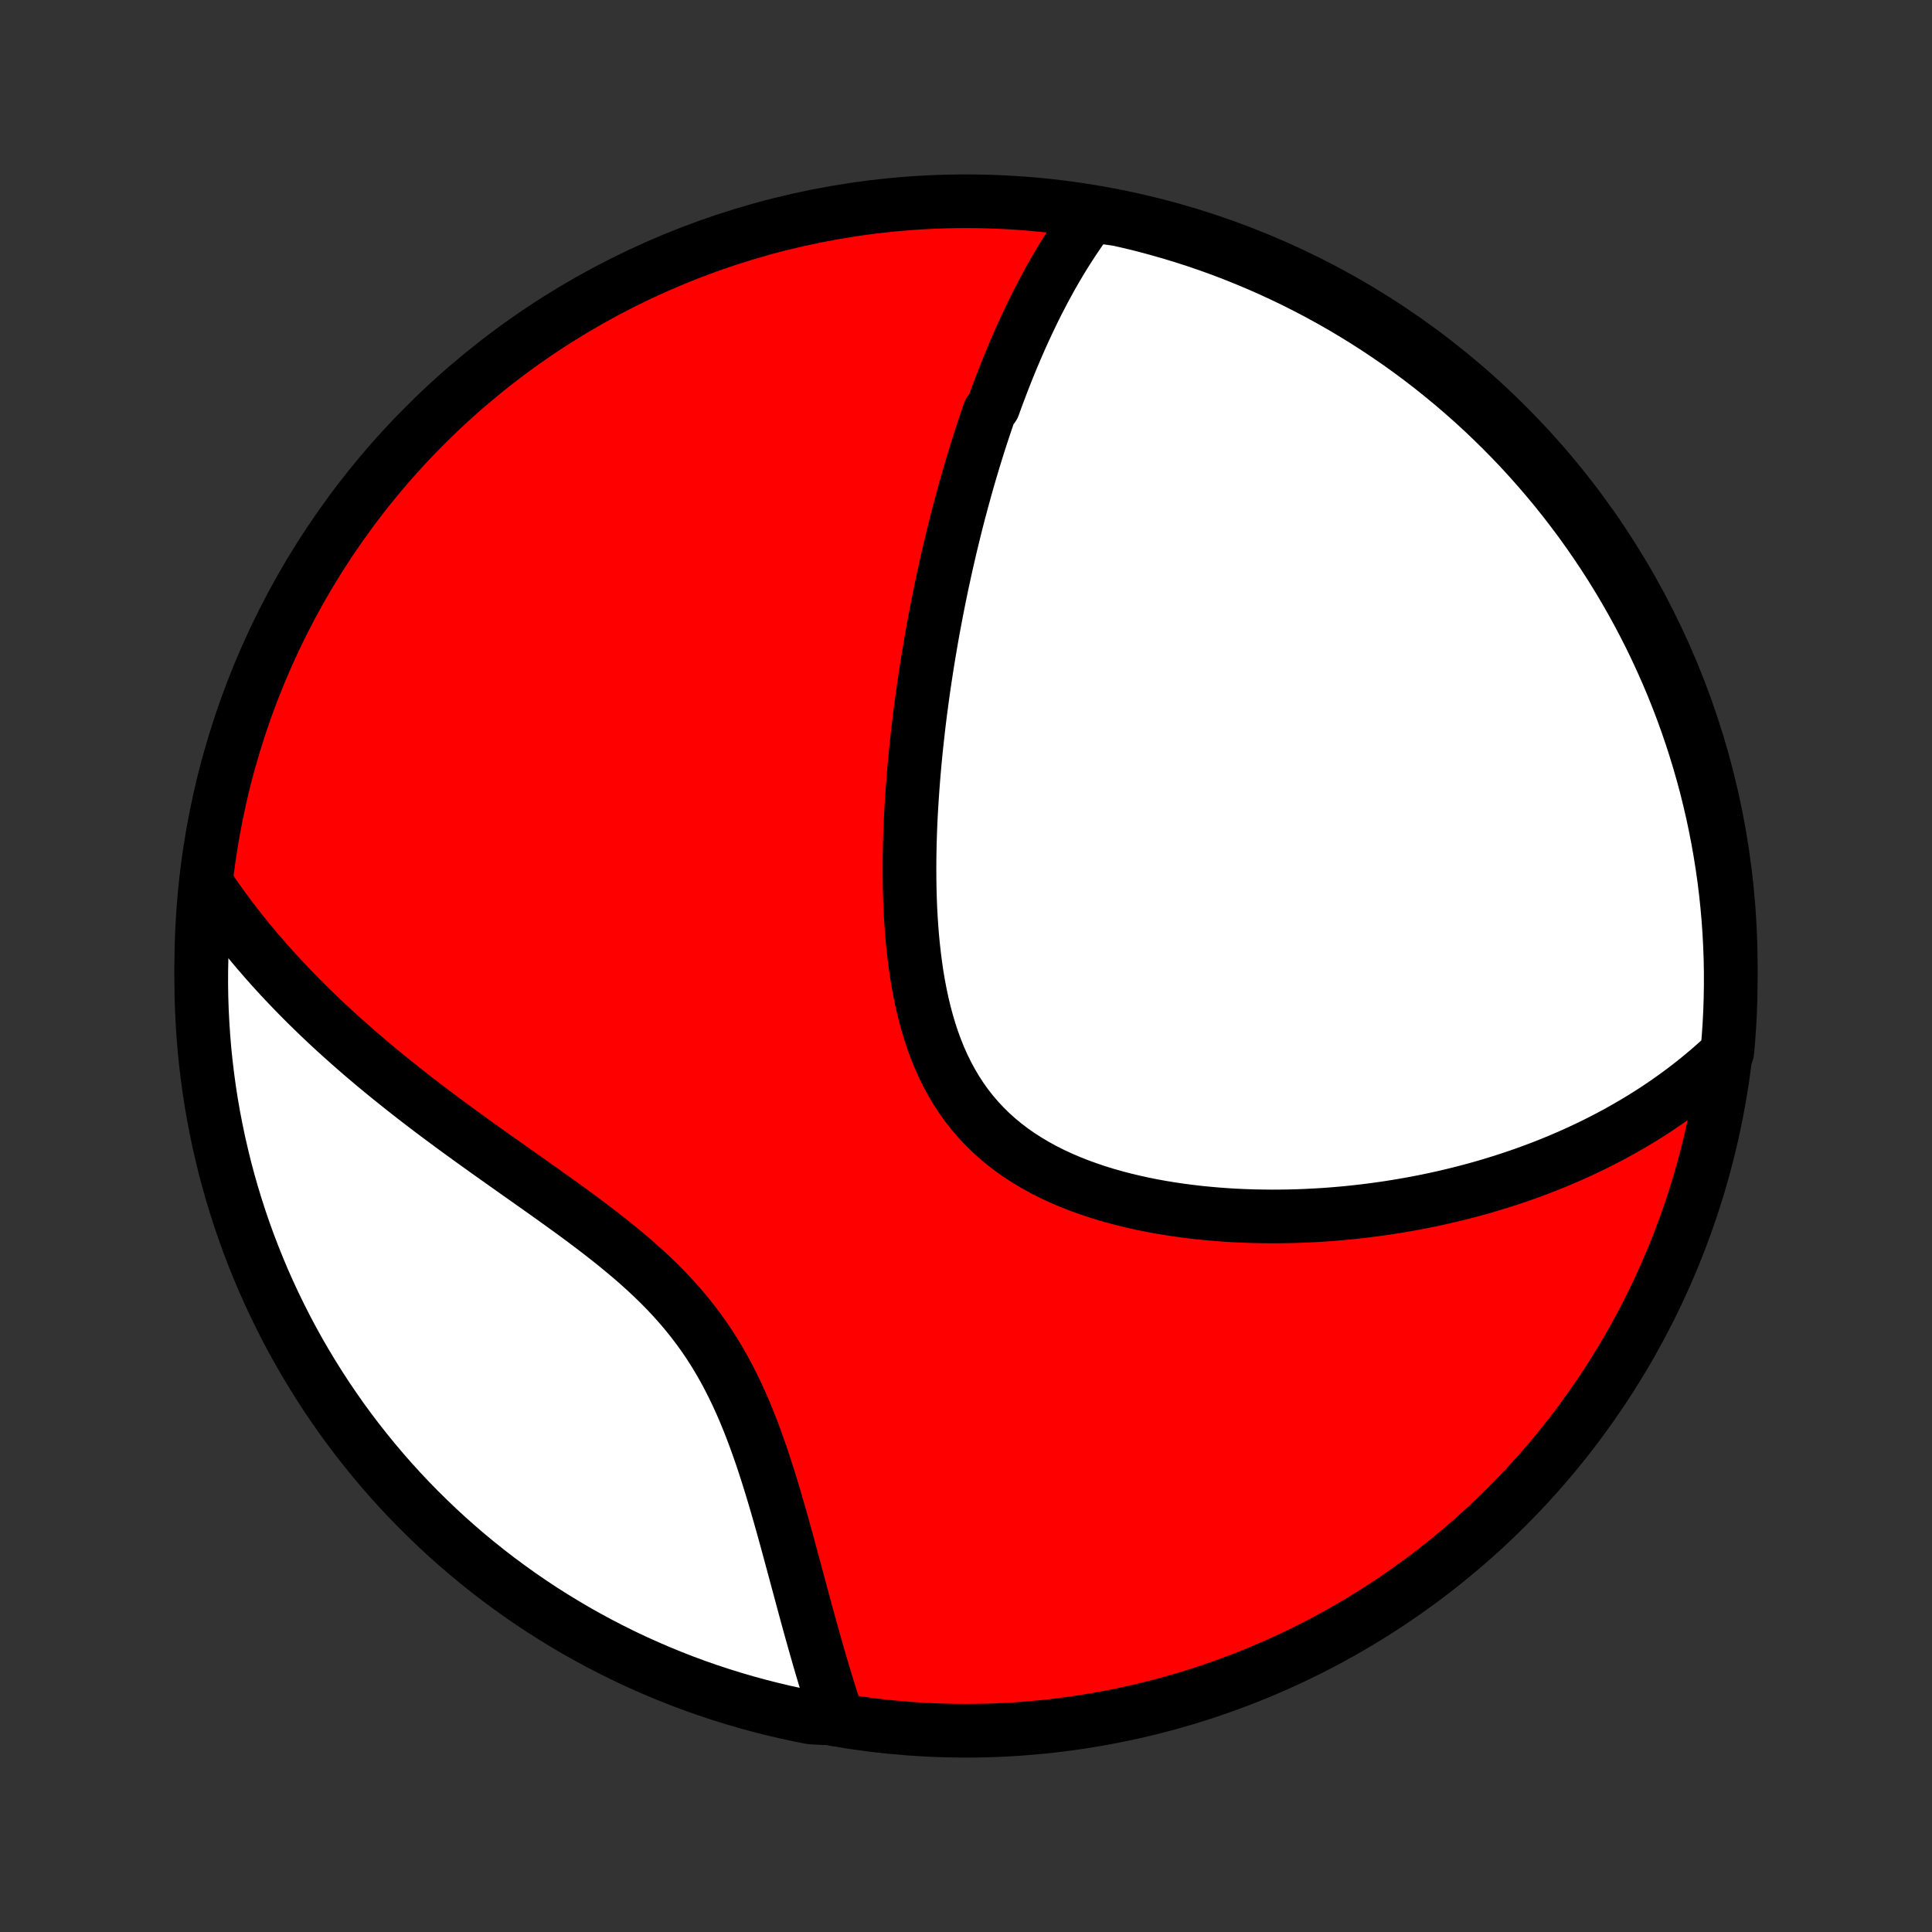 <?xml version="1.0" encoding="utf-8" standalone="no"?>
<!DOCTYPE svg PUBLIC "-//W3C//DTD SVG 1.1//EN"
  "http://www.w3.org/Graphics/SVG/1.1/DTD/svg11.dtd">
<!-- Created with matplotlib (http://matplotlib.org/) -->
<svg height="72pt" version="1.1" viewBox="0 0 72 72" width="72pt" xmlns="http://www.w3.org/2000/svg" xmlns:xlink="http://www.w3.org/1999/xlink">
 <rect x="0" y="0" width="72" height="72" fill="#333333" stroke="none"/>
 <defs>
  <style type="text/css">
*{stroke-linecap:butt;stroke-linejoin:round;}
  </style>
 </defs>
 <g id="figure_1">
  <g id="patch_1">
   <path d="
M0 72
L72 72
L72 0
L0 0
z
" style="fill:none;"/>
  </g>
  <g id="axes_1">
   <g id="PatchCollection_1">
    <defs>
     <path d="
M36 -7.5
C43.558 -7.5 50.808 -10.503 56.153 -15.848
C61.497 -21.192 64.5 -28.442 64.5 -36
C64.5 -43.558 61.497 -50.808 56.153 -56.153
C50.808 -61.497 43.558 -64.5 36 -64.5
C28.442 -64.5 21.192 -61.497 15.848 -56.153
C10.503 -50.808 7.5 -43.558 7.5 -36
C7.5 -28.442 10.503 -21.192 15.848 -15.848
C21.192 -10.503 28.442 -7.5 36 -7.5
z
" id="C0_0_a811fe30f3"/>
     <path d="
M40.665 -63.969
L40.526 -63.785
L40.391 -63.599
L40.258 -63.412
L40.129 -63.224
L40.002 -63.035
L39.878 -62.846
L39.756 -62.655
L39.637 -62.464
L39.52 -62.273
L39.406 -62.08
L39.294 -61.887
L39.183 -61.694
L39.075 -61.499
L38.969 -61.304
L38.865 -61.109
L38.763 -60.913
L38.662 -60.717
L38.563 -60.519
L38.466 -60.322
L38.371 -60.123
L38.277 -59.924
L38.184 -59.725
L38.093 -59.525
L38.003 -59.324
L37.915 -59.122
L37.828 -58.92
L37.742 -58.717
L37.657 -58.514
L37.574 -58.31
L37.492 -58.105
L37.411 -57.899
L37.331 -57.692
L37.252 -57.485
L37.174 -57.277
L37.097 -57.068
L37.021 -56.857
L36.871 -56.646
L36.798 -56.434
L36.726 -56.221
L36.654 -56.007
L36.583 -55.792
L36.513 -55.575
L36.444 -55.358
L36.376 -55.139
L36.308 -54.919
L36.241 -54.697
L36.175 -54.475
L36.109 -54.251
L36.044 -54.025
L35.98 -53.798
L35.917 -53.569
L35.854 -53.339
L35.792 -53.107
L35.73 -52.874
L35.669 -52.639
L35.609 -52.401
L35.55 -52.163
L35.491 -51.922
L35.432 -51.679
L35.375 -51.435
L35.318 -51.188
L35.261 -50.939
L35.206 -50.688
L35.151 -50.435
L35.096 -50.18
L35.043 -49.922
L34.99 -49.662
L34.938 -49.4
L34.886 -49.135
L34.836 -48.868
L34.785 -48.598
L34.736 -48.326
L34.688 -48.051
L34.641 -47.773
L34.594 -47.493
L34.548 -47.209
L34.504 -46.924
L34.46 -46.635
L34.417 -46.343
L34.376 -46.049
L34.336 -45.751
L34.296 -45.451
L34.258 -45.148
L34.222 -44.841
L34.187 -44.532
L34.153 -44.22
L34.121 -43.905
L34.09 -43.587
L34.062 -43.266
L34.035 -42.942
L34.01 -42.615
L33.987 -42.286
L33.966 -41.953
L33.947 -41.618
L33.931 -41.281
L33.918 -40.941
L33.907 -40.598
L33.9 -40.253
L33.895 -39.907
L33.894 -39.558
L33.896 -39.207
L33.902 -38.855
L33.912 -38.501
L33.926 -38.146
L33.945 -37.791
L33.969 -37.434
L33.997 -37.078
L34.032 -36.721
L34.072 -36.365
L34.118 -36.009
L34.17 -35.654
L34.23 -35.301
L34.297 -34.951
L34.371 -34.602
L34.454 -34.257
L34.546 -33.915
L34.646 -33.577
L34.756 -33.244
L34.876 -32.916
L35.006 -32.593
L35.147 -32.277
L35.299 -31.968
L35.462 -31.666
L35.636 -31.372
L35.822 -31.086
L36.019 -30.809
L36.228 -30.542
L36.449 -30.284
L36.681 -30.035
L36.923 -29.797
L37.177 -29.568
L37.441 -29.35
L37.714 -29.142
L37.997 -28.944
L38.289 -28.757
L38.588 -28.579
L38.895 -28.411
L39.209 -28.252
L39.529 -28.103
L39.855 -27.963
L40.185 -27.832
L40.52 -27.71
L40.858 -27.595
L41.2 -27.489
L41.544 -27.391
L41.891 -27.3
L42.238 -27.216
L42.587 -27.139
L42.937 -27.069
L43.287 -27.005
L43.637 -26.948
L43.987 -26.896
L44.336 -26.851
L44.684 -26.81
L45.031 -26.776
L45.376 -26.746
L45.72 -26.721
L46.062 -26.701
L46.401 -26.686
L46.739 -26.675
L47.074 -26.669
L47.407 -26.666
L47.737 -26.668
L48.064 -26.673
L48.389 -26.682
L48.711 -26.695
L49.03 -26.711
L49.346 -26.73
L49.659 -26.753
L49.969 -26.779
L50.276 -26.808
L50.58 -26.84
L50.881 -26.875
L51.179 -26.913
L51.474 -26.953
L51.766 -26.996
L52.055 -27.042
L52.341 -27.09
L52.624 -27.14
L52.904 -27.193
L53.181 -27.248
L53.456 -27.305
L53.727 -27.365
L53.996 -27.427
L54.262 -27.491
L54.525 -27.557
L54.786 -27.625
L55.044 -27.695
L55.299 -27.767
L55.552 -27.841
L55.803 -27.918
L56.05 -27.996
L56.296 -28.076
L56.539 -28.157
L56.78 -28.241
L57.019 -28.327
L57.255 -28.414
L57.489 -28.503
L57.721 -28.595
L57.951 -28.688
L58.179 -28.783
L58.405 -28.88
L58.629 -28.979
L58.851 -29.079
L59.071 -29.182
L59.289 -29.286
L59.506 -29.393
L59.721 -29.502
L59.934 -29.612
L60.145 -29.724
L60.355 -29.839
L60.562 -29.956
L60.769 -30.075
L60.974 -30.196
L61.177 -30.319
L61.379 -30.444
L61.579 -30.572
L61.778 -30.702
L61.975 -30.834
L62.171 -30.969
L62.365 -31.107
L62.558 -31.247
L62.75 -31.389
L62.94 -31.534
L63.129 -31.682
L63.316 -31.833
L63.502 -31.987
L63.687 -32.143
L63.87 -32.303
L64.052 -32.466
L64.233 -32.632
L64.371 -32.801
L64.414 -33.286
L64.448 -33.782
L64.474 -34.278
L64.491 -34.775
L64.499 -35.272
L64.499 -35.769
L64.49 -36.267
L64.472 -36.764
L64.446 -37.261
L64.411 -37.758
L64.367 -38.254
L64.315 -38.75
L64.254 -39.244
L64.184 -39.738
L64.106 -40.23
L64.019 -40.722
L63.924 -41.212
L63.821 -41.7
L63.708 -42.186
L63.588 -42.671
L63.459 -43.153
L63.321 -43.634
L63.175 -44.112
L63.022 -44.587
L62.859 -45.06
L62.689 -45.531
L62.51 -45.998
L62.324 -46.462
L62.129 -46.923
L61.926 -47.381
L61.716 -47.835
L61.498 -48.286
L61.271 -48.733
L61.038 -49.176
L60.796 -49.615
L60.547 -50.05
L60.291 -50.48
L60.027 -50.907
L59.756 -51.328
L59.477 -51.745
L59.192 -52.157
L58.899 -52.565
L58.599 -52.967
L58.293 -53.364
L57.98 -53.756
L57.66 -54.142
L57.333 -54.523
L57 -54.898
L56.661 -55.268
L56.315 -55.631
L55.963 -55.989
L55.605 -56.34
L55.241 -56.686
L54.871 -57.025
L54.495 -57.357
L54.114 -57.683
L53.727 -58.003
L53.335 -58.316
L52.938 -58.622
L52.535 -58.921
L52.128 -59.213
L51.715 -59.498
L51.298 -59.776
L50.876 -60.046
L50.449 -60.31
L50.018 -60.566
L49.583 -60.814
L49.144 -61.055
L48.7 -61.288
L48.253 -61.514
L47.802 -61.731
L47.348 -61.941
L46.89 -62.143
L46.428 -62.337
L45.964 -62.523
L45.496 -62.702
L45.026 -62.871
L44.553 -63.033
L44.077 -63.186
L43.599 -63.331
L43.118 -63.468
L42.636 -63.597
L42.151 -63.717
L41.664 -63.828
z
" id="C0_1_6374fa997d"/>
     <path d="
M7.732 -39.01
L7.872 -38.803
L8.015 -38.597
L8.16 -38.391
L8.308 -38.186
L8.458 -37.981
L8.611 -37.776
L8.768 -37.572
L8.927 -37.369
L9.089 -37.166
L9.254 -36.962
L9.421 -36.76
L9.592 -36.557
L9.766 -36.355
L9.943 -36.152
L10.123 -35.95
L10.306 -35.748
L10.493 -35.546
L10.683 -35.344
L10.876 -35.142
L11.072 -34.94
L11.272 -34.737
L11.475 -34.535
L11.682 -34.333
L11.892 -34.13
L12.106 -33.927
L12.323 -33.724
L12.544 -33.521
L12.769 -33.318
L12.998 -33.114
L13.23 -32.91
L13.465 -32.706
L13.705 -32.502
L13.948 -32.297
L14.195 -32.092
L14.446 -31.887
L14.701 -31.681
L14.959 -31.475
L15.221 -31.268
L15.487 -31.061
L15.756 -30.854
L16.029 -30.646
L16.306 -30.438
L16.586 -30.23
L16.869 -30.02
L17.155 -29.811
L17.445 -29.601
L17.738 -29.39
L18.033 -29.178
L18.331 -28.966
L18.631 -28.753
L18.934 -28.539
L19.238 -28.324
L19.544 -28.108
L19.851 -27.891
L20.16 -27.673
L20.468 -27.454
L20.777 -27.233
L21.086 -27.01
L21.395 -26.786
L21.702 -26.56
L22.007 -26.331
L22.31 -26.1
L22.611 -25.866
L22.908 -25.63
L23.201 -25.39
L23.49 -25.148
L23.774 -24.901
L24.052 -24.651
L24.325 -24.396
L24.59 -24.138
L24.849 -23.874
L25.099 -23.607
L25.342 -23.334
L25.577 -23.057
L25.803 -22.775
L26.021 -22.488
L26.23 -22.197
L26.431 -21.901
L26.623 -21.6
L26.806 -21.296
L26.982 -20.988
L27.149 -20.676
L27.309 -20.361
L27.462 -20.044
L27.608 -19.724
L27.748 -19.402
L27.881 -19.078
L28.009 -18.753
L28.132 -18.428
L28.249 -18.102
L28.363 -17.777
L28.472 -17.451
L28.577 -17.127
L28.679 -16.803
L28.778 -16.481
L28.874 -16.16
L28.967 -15.841
L29.058 -15.525
L29.147 -15.211
L29.233 -14.899
L29.319 -14.59
L29.402 -14.284
L29.484 -13.98
L29.565 -13.68
L29.645 -13.383
L29.724 -13.09
L29.802 -12.8
L29.879 -12.513
L29.955 -12.23
L30.031 -11.951
L30.106 -11.675
L30.181 -11.403
L30.256 -11.134
L30.33 -10.869
L30.404 -10.608
L30.478 -10.35
L30.551 -10.096
L30.625 -9.845
L30.698 -9.598
L30.772 -9.355
L30.845 -9.115
L30.919 -8.879
L30.992 -8.646
L31.066 -8.416
L31.14 -8.19
L30.714 -7.967
L30.226 -7.995
L29.739 -8.091
L29.255 -8.196
L28.773 -8.31
L28.293 -8.432
L27.815 -8.562
L27.34 -8.701
L26.867 -8.848
L26.398 -9.003
L25.931 -9.166
L25.467 -9.338
L25.006 -9.518
L24.549 -9.706
L24.096 -9.902
L23.645 -10.105
L23.199 -10.317
L22.757 -10.537
L22.318 -10.764
L21.884 -10.999
L21.454 -11.241
L21.029 -11.492
L20.608 -11.749
L20.191 -12.014
L19.78 -12.286
L19.373 -12.566
L18.972 -12.853
L18.576 -13.146
L18.185 -13.447
L17.799 -13.755
L17.419 -14.069
L17.045 -14.39
L16.676 -14.717
L16.314 -15.051
L15.957 -15.392
L15.606 -15.739
L15.262 -16.091
L14.924 -16.45
L14.592 -16.815
L14.267 -17.186
L13.949 -17.562
L13.637 -17.945
L13.332 -18.332
L13.034 -18.725
L12.743 -19.123
L12.459 -19.527
L12.182 -19.935
L11.913 -20.349
L11.651 -20.767
L11.396 -21.189
L11.149 -21.616
L10.909 -22.048
L10.677 -22.484
L10.453 -22.924
L10.236 -23.368
L10.027 -23.816
L9.826 -24.267
L9.634 -24.722
L9.449 -25.181
L9.272 -25.642
L9.103 -26.107
L8.943 -26.575
L8.791 -27.046
L8.647 -27.52
L8.511 -27.996
L8.384 -28.475
L8.266 -28.956
L8.155 -29.439
L8.054 -29.924
L7.96 -30.41
L7.875 -30.899
L7.799 -31.389
L7.732 -31.881
L7.673 -32.373
L7.622 -32.867
L7.581 -33.362
L7.548 -33.858
L7.523 -34.354
L7.507 -34.851
L7.5 -35.348
L7.502 -35.846
L7.512 -36.343
L7.531 -36.84
L7.559 -37.337
L7.595 -37.834
z
" id="C0_2_0c4a52416c"/>
    </defs>
    <g clip-path="url(#p1bffca34e9)">
     <use style="fill:#ff0000;stroke:#000000;stroke-width:2.0;" x="0.0" xlink:href="#C0_0_a811fe30f3" y="72.0"/>
    </g>
    <g clip-path="url(#p1bffca34e9)">
     <use style="fill:#ffffff;stroke:#000000;stroke-width:2.0;" x="0.0" xlink:href="#C0_1_6374fa997d" y="72.0"/>
    </g>
    <g clip-path="url(#p1bffca34e9)">
     <use style="fill:#ffffff;stroke:#000000;stroke-width:2.0;" x="0.0" xlink:href="#C0_2_0c4a52416c" y="72.0"/>
    </g>
   </g>
  </g>
 </g>
 <defs>
  <clipPath id="p1bffca34e9">
   <rect height="72.0" width="72.0" x="0.0" y="0.0"/>
  </clipPath>
 </defs>
</svg>
